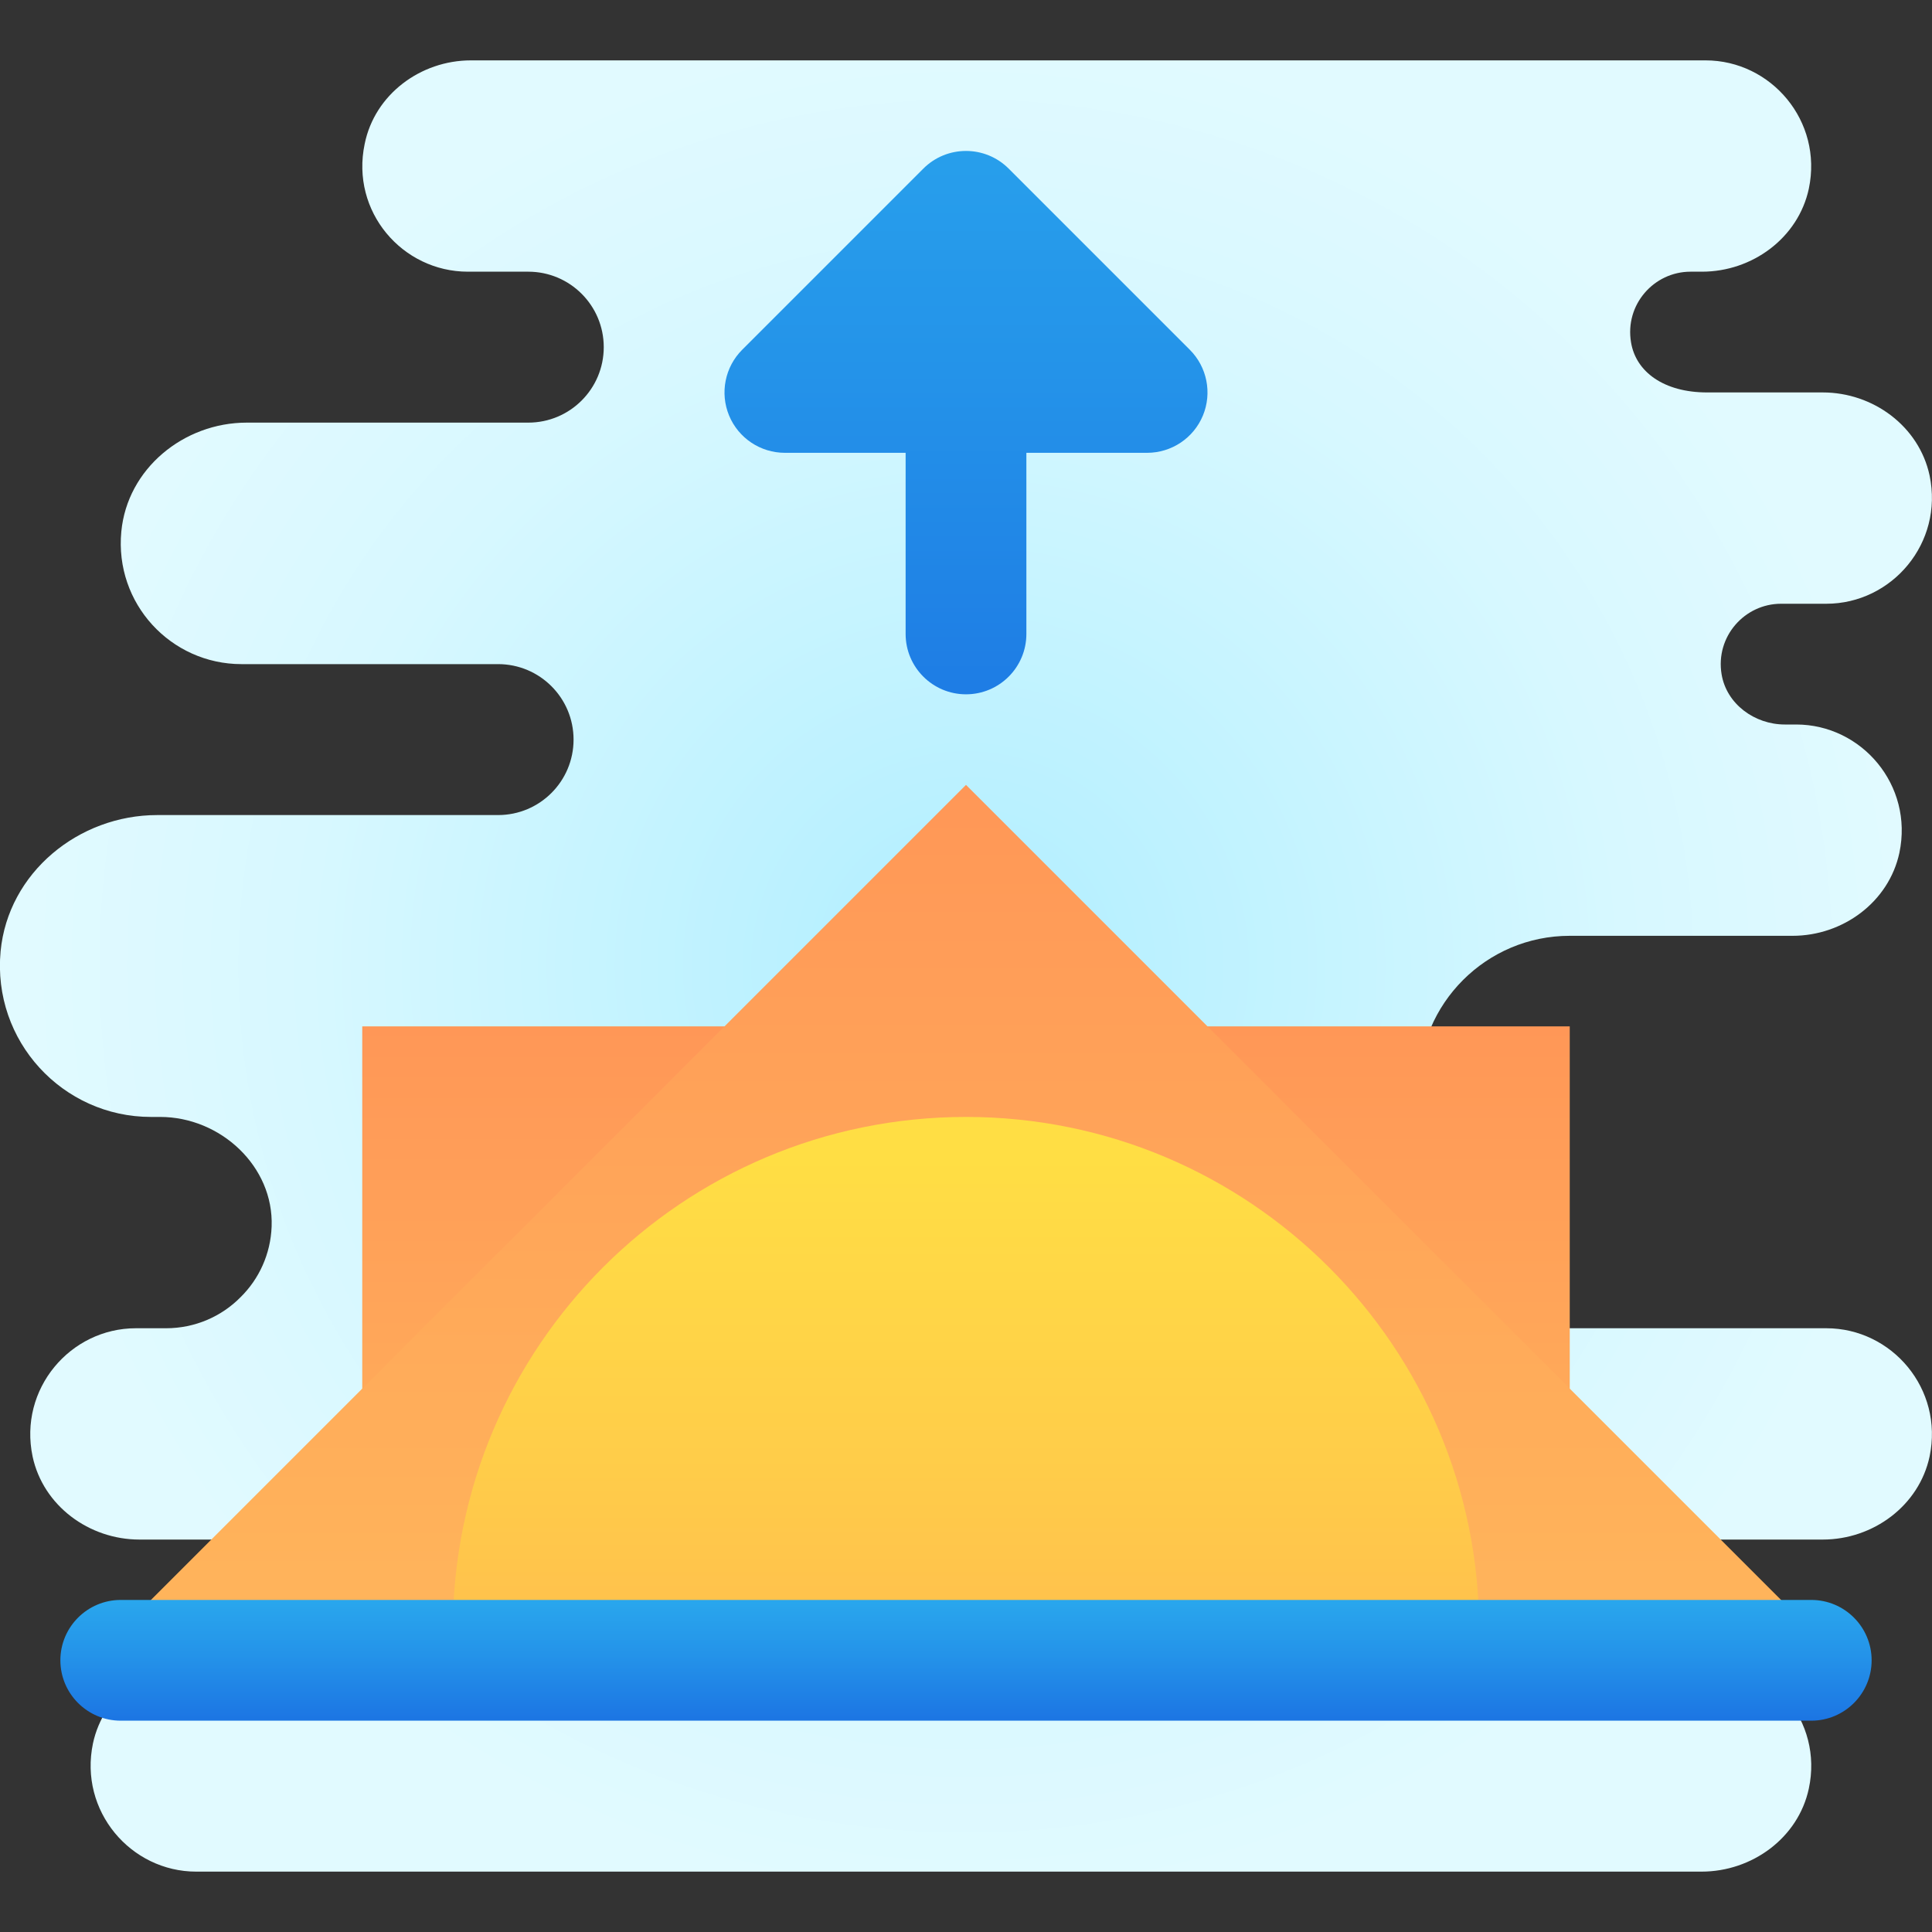 <svg xmlns="http://www.w3.org/2000/svg" viewBox="0 0 64 64"><rect x="0" y="0" width="64" height="64" fill="#333333" stroke="none"/><radialGradient id="l4j0bQkBWlucIcLzabdrWa" cx="31.998" cy="34" r="31.016" gradientTransform="matrix(1 0 0 -1 0 66)" gradientUnits="userSpaceOnUse"><stop offset="0" stop-color="#afeeff"></stop><stop offset=".193" stop-color="#bbf1ff"></stop><stop offset=".703" stop-color="#d7f8ff"></stop><stop offset="1" stop-color="#e1faff"></stop></radialGradient><path fill="url(#l4j0bQkBWlucIcLzabdrWa)" d="M60.5,44H47v-8c0-2.761,2.239-5,5-5h7.38c1.67,0,3.19-1.12,3.54-2.75	C63.39,26.01,61.67,24,59.5,24h-0.376c-0.999,0-1.93-0.677-2.094-1.663C56.822,21.088,57.791,20,59,20h1.5	c2.17,0,3.89-2.01,3.42-4.25C63.57,14.12,62.05,13,60.38,13h-3.83c-1.43,0-2.36-0.68-2.52-1.66C53.82,10.09,54.79,9,56,9h0.38	c1.67,0,3.19-1.12,3.54-2.75C60.39,4.01,58.67,2,56.5,2H15.6c-1.67,0-3.19,1.13-3.52,2.77C11.61,7.01,13.33,9,15.5,9h2	c1.381,0,2.5,1.119,2.5,2.5l0,0c0,1.381-1.119,2.5-2.5,2.5l-9.327,0c-2.09,0-3.956,1.528-4.154,3.608C3.791,19.993,5.661,22,8,22	h8.5c1.381,0,2.5,1.119,2.5,2.5l0,0c0,1.381-1.119,2.5-2.5,2.5H5.21c-2.61,0-4.94,1.91-5.19,4.51C-0.26,34.49,2.08,37,5,37h0.304	c1.998,0,3.77,1.636,3.694,3.633c-0.034,0.908-0.417,1.736-1.028,2.337C7.34,43.61,6.46,44,5.5,44h-1c-2.17,0-3.89,2.01-3.42,4.25	C1.43,49.88,2.95,51,4.62,51h2.9c1.36,0,2.29,0.67,2.45,1.66C10.18,53.91,9.21,55,8,55H6.62c-1.67,0-3.19,1.12-3.54,2.75	C2.61,59.99,4.33,62,6.5,62l49.866,0c1.671,0,3.202-1.115,3.553-2.748C60.401,57.011,58.671,55,56.5,55h-0.376	c-0.999,0-1.93-0.677-2.094-1.663C53.822,52.088,54.791,51,56,51h4.38c1.67,0,3.19-1.12,3.54-2.75C64.39,46.01,62.67,44,60.5,44z"></path><linearGradient id="l4j0bQkBWlucIcLzabdrWb" x1="32" x2="32" y1="32" y2="11" gradientTransform="matrix(1 0 0 -1 0 66)" gradientUnits="userSpaceOnUse"><stop offset="0" stop-color="#ff9757"></stop><stop offset="1" stop-color="#ffb65b"></stop><stop offset="1" stop-color="#ffb65b"></stop></linearGradient><rect width="40" height="21" x="12" y="34" fill="url(#l4j0bQkBWlucIcLzabdrWb)"></rect><linearGradient id="l4j0bQkBWlucIcLzabdrWc" x1="32" x2="32" y1="40" y2="11" gradientTransform="matrix(1 0 0 -1 0 66)" gradientUnits="userSpaceOnUse"><stop offset="0" stop-color="#ff9757"></stop><stop offset="1" stop-color="#ffb65b"></stop><stop offset="1" stop-color="#ffb65b"></stop></linearGradient><polygon fill="url(#l4j0bQkBWlucIcLzabdrWc)" points="60,54 59,55 5,55 4,54 32,26"></polygon><linearGradient id="l4j0bQkBWlucIcLzabdrWd" x1="32" x2="32" y1="2.064" y2="27.656" gradientTransform="matrix(1 0 0 -1 0 66)" gradientUnits="userSpaceOnUse"><stop offset="0" stop-color="#feaa53"></stop><stop offset=".612" stop-color="#ffcd49"></stop><stop offset="1" stop-color="#ffde44"></stop></linearGradient><path fill="url(#l4j0bQkBWlucIcLzabdrWd)" d="M49,54c0,0.33-0.01,0.67-0.03,1H15.03C15.01,54.67,15,54.33,15,54c0-9.39,7.61-17,17-17	S49,44.61,49,54z"></path><linearGradient id="l4j0bQkBWlucIcLzabdrWe" x1="32" x2="32" y1="7.298" y2="14.888" gradientTransform="matrix(1 0 0 -1 0 66)" gradientUnits="userSpaceOnUse"><stop offset="0" stop-color="#155cde"></stop><stop offset=".122" stop-color="#196ae1"></stop><stop offset=".509" stop-color="#2493e9"></stop><stop offset=".815" stop-color="#2bacee"></stop><stop offset="1" stop-color="#2eb5f0"></stop></linearGradient><path fill="url(#l4j0bQkBWlucIcLzabdrWe)" d="M60,57H4c-1.104,0-2-0.896-2-2s0.896-2,2-2h56c1.104,0,2,0.896,2,2S61.104,57,60,57z"></path><linearGradient id="l4j0bQkBWlucIcLzabdrWf" x1="32" x2="32" y1="28.024" y2="78.479" gradientTransform="matrix(1 0 0 -1 0 66)" gradientUnits="userSpaceOnUse"><stop offset="0" stop-color="#155cde"></stop><stop offset=".122" stop-color="#196ae1"></stop><stop offset=".509" stop-color="#2493e9"></stop><stop offset=".815" stop-color="#2bacee"></stop><stop offset="1" stop-color="#2eb5f0"></stop></linearGradient><path fill="url(#l4j0bQkBWlucIcLzabdrWf)" d="M39.414,11.586l-6-6c-0.781-0.781-2.048-0.781-2.828,0l-6,6	c-0.572,0.572-0.743,1.432-0.434,2.18C24.462,14.513,25.191,15,26,15h4v6c0,1.104,0.896,2,2,2s2-0.896,2-2v-6h4	c0.809,0,1.538-0.487,1.848-1.234C40.157,13.018,39.986,12.158,39.414,11.586z"></path></svg>